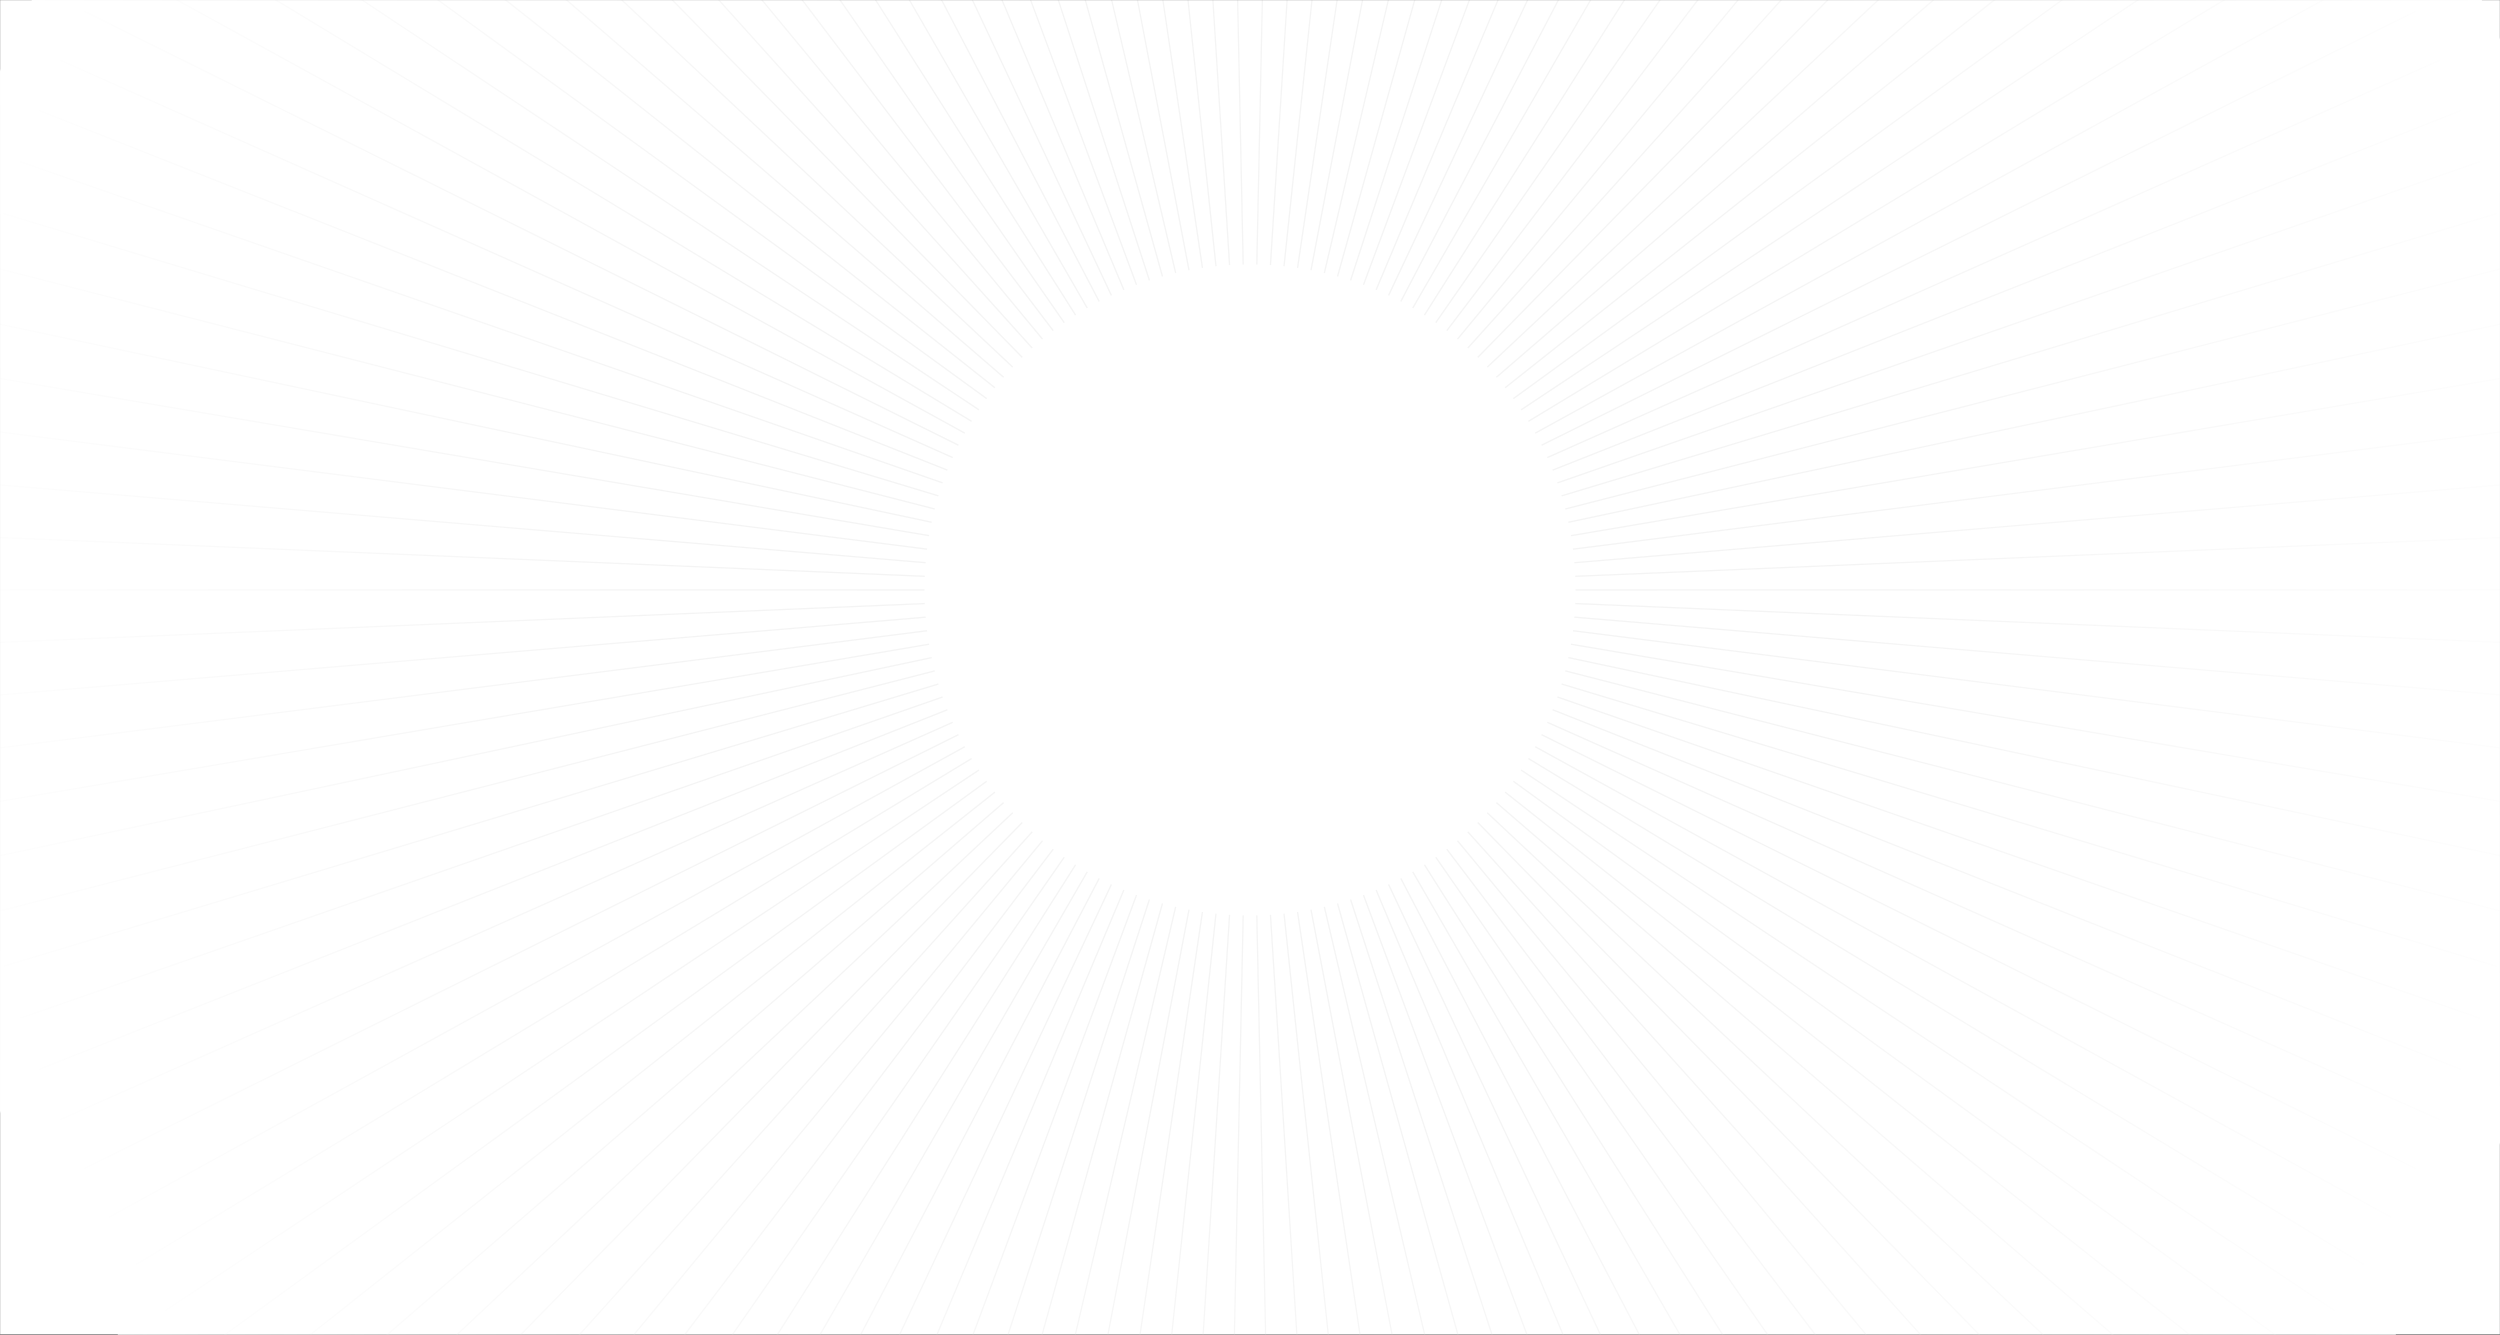 <svg width="1920" height="1025" viewBox="0 0 1920 1025" fill="none" xmlns="http://www.w3.org/2000/svg">
<rect x="0" y="0" width="1920" height="1025" fill="#333333" stroke="none"/>
<g clip-path="url(#clip0_1418_647)">
<mask id="mask0_1418_647" style="mask-type:luminance" maskUnits="userSpaceOnUse" x="0" y="0" width="1920" height="1025">
<path d="M1920 0H0V1025H1920V0Z" fill="white"/>
</mask>
<g mask="url(#mask0_1418_647)">
<path d="M1920 0H0V1025H1920V0Z" fill="white"/>
<path d="M1210 453.074H1960" stroke="#F3F3F3"/>
<path d="M1209.78 463.543L1959.12 494.95" stroke="#F3F3F3"/>
<path d="M1209.12 473.992L1956.49 536.751" stroke="#F3F3F3"/>
<path d="M1208.03 484.406L1952.11 578.406" stroke="#F3F3F3"/>
<path d="M1206.5 494.766L1946 619.842" stroke="#F3F3F3"/>
<path d="M1204.54 505.051L1938.15 660.985" stroke="#F3F3F3"/>
<path d="M1202.15 515.246L1928.58 701.764" stroke="#F3F3F3"/>
<path d="M1199.33 525.332L1917.32 742.106" stroke="#F3F3F3"/>
<path d="M1196.09 535.291L1904.38 781.941" stroke="#F3F3F3"/>
<path d="M1192.44 545.105L1889.78 821.199" stroke="#F3F3F3"/>
<path d="M1188.39 554.758L1873.55 859.81" stroke="#F3F3F3"/>
<path d="M1183.93 564.232L1855.71 897.709" stroke="#F3F3F3"/>
<path d="M1179.08 573.512L1836.31 934.827" stroke="#F3F3F3"/>
<path d="M1173.84 582.58L1815.36 971.1" stroke="#F3F3F3"/>
<path d="M1168.23 591.422L1792.92 1006.47" stroke="#F3F3F3"/>
<path d="M1162.25 600.02L1769.02 1040.86" stroke="#F3F3F3"/>
<path d="M1155.92 608.361L1743.69 1074.22" stroke="#F3F3F3"/>
<path d="M1149.25 616.43L1717 1106.5" stroke="#F3F3F3"/>
<path d="M1142.24 624.211L1688.97 1137.62" stroke="#F3F3F3"/>
<path d="M1134.92 631.691L1659.66 1167.55" stroke="#F3F3F3"/>
<path d="M1127.28 638.859L1629.13 1196.22" stroke="#F3F3F3"/>
<path d="M1119.36 645.701L1597.42 1223.59" stroke="#F3F3F3"/>
<path d="M1111.15 652.207L1564.6 1249.6" stroke="#F3F3F3"/>
<path d="M1102.68 658.361L1530.71 1274.22" stroke="#F3F3F3"/>
<path d="M1093.96 664.156L1495.83 1297.4" stroke="#F3F3F3"/>
<path d="M1085 669.58L1460 1319.1" stroke="#F3F3F3"/>
<path d="M1075.82 674.625L1423.3 1339.28" stroke="#F3F3F3"/>
<path d="M1066.44 679.281L1385.78 1357.9" stroke="#F3F3F3"/>
<path d="M1056.88 683.539L1347.52 1374.94" stroke="#F3F3F3"/>
<path d="M1047.14 687.395L1308.57 1390.36" stroke="#F3F3F3"/>
<path d="M1037.25 690.838L1269.02 1404.13" stroke="#F3F3F3"/>
<path d="M1027.23 693.863L1228.92 1416.24" stroke="#F3F3F3"/>
<path d="M1017.09 696.469L1188.35 1426.65" stroke="#F3F3F3"/>
<path d="M1006.85 698.645L1147.38 1435.36" stroke="#F3F3F3"/>
<path d="M996.521 700.393L1106.08 1442.35" stroke="#F3F3F3"/>
<path d="M986.132 701.703L1064.53 1447.59" stroke="#F3F3F3"/>
<path d="M975.698 702.58L1022.79 1451.1" stroke="#F3F3F3"/>
<path d="M965.236 703.02L980.942 1452.86" stroke="#F3F3F3"/>
<path d="M954.764 703.02L939.058 1452.86" stroke="#F3F3F3"/>
<path d="M944.302 702.58L897.209 1451.1" stroke="#F3F3F3"/>
<path d="M933.868 701.703L855.472 1447.59" stroke="#F3F3F3"/>
<path d="M923.479 700.393L813.917 1442.35" stroke="#F3F3F3"/>
<path d="M913.155 698.645L772.619 1435.36" stroke="#F3F3F3"/>
<path d="M902.912 696.469L731.649 1426.65" stroke="#F3F3F3"/>
<path d="M892.77 693.863L691.08 1416.24" stroke="#F3F3F3"/>
<path d="M882.746 690.838L650.983 1404.13" stroke="#F3F3F3"/>
<path d="M872.857 687.395L611.428 1390.36" stroke="#F3F3F3"/>
<path d="M863.121 683.539L572.484 1374.94" stroke="#F3F3F3"/>
<path d="M853.555 679.281L534.221 1357.9" stroke="#F3F3F3"/>
<path d="M844.176 674.625L496.704 1339.28" stroke="#F3F3F3"/>
<path d="M835 669.58L460 1319.1" stroke="#F3F3F3"/>
<path d="M826.043 664.156L424.173 1297.4" stroke="#F3F3F3"/>
<path d="M817.322 658.361L389.286 1274.22" stroke="#F3F3F3"/>
<path d="M808.85 652.207L355.401 1249.6" stroke="#F3F3F3"/>
<path d="M800.644 645.701L322.576 1223.59" stroke="#F3F3F3"/>
<path d="M792.717 638.859L290.869 1196.22" stroke="#F3F3F3"/>
<path d="M785.084 631.691L260.337 1167.55" stroke="#F3F3F3"/>
<path d="M777.758 624.211L231.031 1137.62" stroke="#F3F3F3"/>
<path d="M770.751 616.43L203.005 1106.5" stroke="#F3F3F3"/>
<path d="M764.077 608.361L176.307 1074.22" stroke="#F3F3F3"/>
<path d="M757.746 600.02L150.983 1040.86" stroke="#F3F3F3"/>
<path d="M751.77 591.422L127.079 1006.47" stroke="#F3F3F3"/>
<path d="M746.159 582.58L104.636 971.1" stroke="#F3F3F3"/>
<path d="M740.923 573.512L83.693 934.827" stroke="#F3F3F3"/>
<path d="M736.072 564.232L64.288 897.709" stroke="#F3F3F3"/>
<path d="M731.614 554.758L46.455 859.81" stroke="#F3F3F3"/>
<path d="M727.556 545.105L30.223 821.199" stroke="#F3F3F3"/>
<path d="M723.906 535.291L15.624 781.941" stroke="#F3F3F3"/>
<path d="M720.67 525.332L2.68 742.106" stroke="#F3F3F3"/>
<path d="M717.854 515.246L-8.583 701.764" stroke="#F3F3F3"/>
<path d="M715.463 505.051L-18.148 660.985" stroke="#F3F3F3"/>
<path d="M713.501 494.766L-25.996 619.842" stroke="#F3F3F3"/>
<path d="M711.971 484.406L-32.115 578.406" stroke="#F3F3F3"/>
<path d="M710.877 473.992L-36.493 536.751" stroke="#F3F3F3"/>
<path d="M710.219 463.543L-39.123 494.95" stroke="#F3F3F3"/>
<path d="M710 453.074H-40" stroke="#F3F3F3"/>
<path d="M710.219 442.604L-39.123 411.197" stroke="#F3F3F3"/>
<path d="M710.877 432.155L-36.493 369.396" stroke="#F3F3F3"/>
<path d="M711.971 421.74L-32.115 327.74" stroke="#F3F3F3"/>
<path d="M713.501 411.381L-25.996 286.305" stroke="#F3F3F3"/>
<path d="M715.463 401.096L-18.148 245.162" stroke="#F3F3F3"/>
<path d="M717.854 390.9L-8.583 204.383" stroke="#F3F3F3"/>
<path d="M720.67 380.815L2.68 164.041" stroke="#F3F3F3"/>
<path d="M723.906 370.857L15.624 124.207" stroke="#F3F3F3"/>
<path d="M727.556 361.043L30.223 84.949" stroke="#F3F3F3"/>
<path d="M731.614 351.39L46.455 46.338" stroke="#F3F3F3"/>
<path d="M736.072 341.914L64.288 8.438" stroke="#F3F3F3"/>
<path d="M740.923 332.636L83.693 -28.68" stroke="#F3F3F3"/>
<path d="M746.159 323.567L104.636 -64.953" stroke="#F3F3F3"/>
<path d="M751.77 314.725L127.079 -100.318" stroke="#F3F3F3"/>
<path d="M757.746 306.128L150.983 -134.711" stroke="#F3F3F3"/>
<path d="M764.077 297.787L176.307 -168.074" stroke="#F3F3F3"/>
<path d="M770.751 289.718L203.005 -200.348" stroke="#F3F3F3"/>
<path d="M777.758 281.938L231.031 -231.473" stroke="#F3F3F3"/>
<path d="M785.084 274.456L260.337 -261.398" stroke="#F3F3F3"/>
<path d="M792.717 267.288L290.869 -290.07" stroke="#F3F3F3"/>
<path d="M800.644 260.445L322.576 -317.439" stroke="#F3F3F3"/>
<path d="M808.85 253.94L355.401 -343.457" stroke="#F3F3F3"/>
<path d="M817.322 247.786L389.286 -368.076" stroke="#F3F3F3"/>
<path d="M826.043 241.992L424.173 -391.254" stroke="#F3F3F3"/>
<path d="M835 236.568L460 -412.951" stroke="#F3F3F3"/>
<path d="M844.176 231.524L496.704 -433.129" stroke="#F3F3F3"/>
<path d="M853.555 226.866L534.221 -451.754" stroke="#F3F3F3"/>
<path d="M863.121 222.608L572.484 -468.789" stroke="#F3F3F3"/>
<path d="M872.857 218.753L611.428 -484.209" stroke="#F3F3F3"/>
<path d="M882.746 215.31L650.983 -497.982" stroke="#F3F3F3"/>
<path d="M892.77 212.282L691.08 -510.09" stroke="#F3F3F3"/>
<path d="M902.912 209.678L731.649 -520.506" stroke="#F3F3F3"/>
<path d="M913.155 207.503L772.619 -529.213" stroke="#F3F3F3"/>
<path d="M923.479 205.755L813.917 -536.199" stroke="#F3F3F3"/>
<path d="M933.868 204.442L855.472 -541.449" stroke="#F3F3F3"/>
<path d="M944.302 203.567L897.209 -544.953" stroke="#F3F3F3"/>
<path d="M954.764 203.128L939.058 -546.707" stroke="#F3F3F3"/>
<path d="M965.236 203.128L980.942 -546.707" stroke="#F3F3F3"/>
<path d="M975.698 203.567L1022.79 -544.953" stroke="#F3F3F3"/>
<path d="M986.132 204.442L1064.53 -541.449" stroke="#F3F3F3"/>
<path d="M996.521 205.755L1106.08 -536.199" stroke="#F3F3F3"/>
<path d="M1006.85 207.503L1147.38 -529.213" stroke="#F3F3F3"/>
<path d="M1017.09 209.678L1188.35 -520.506" stroke="#F3F3F3"/>
<path d="M1027.23 212.282L1228.92 -510.09" stroke="#F3F3F3"/>
<path d="M1037.25 215.31L1269.02 -497.982" stroke="#F3F3F3"/>
<path d="M1047.14 218.753L1308.57 -484.209" stroke="#F3F3F3"/>
<path d="M1056.88 222.608L1347.52 -468.789" stroke="#F3F3F3"/>
<path d="M1066.44 226.866L1385.78 -451.754" stroke="#F3F3F3"/>
<path d="M1075.82 231.524L1423.3 -433.129" stroke="#F3F3F3"/>
<path d="M1085 236.568L1460 -412.951" stroke="#F3F3F3"/>
<path d="M1093.96 241.992L1495.83 -391.254" stroke="#F3F3F3"/>
<path d="M1102.68 247.786L1530.71 -368.076" stroke="#F3F3F3"/>
<path d="M1111.15 253.94L1564.6 -343.457" stroke="#F3F3F3"/>
<path d="M1119.36 260.445L1597.42 -317.439" stroke="#F3F3F3"/>
<path d="M1127.28 267.288L1629.13 -290.07" stroke="#F3F3F3"/>
<path d="M1134.92 274.456L1659.66 -261.398" stroke="#F3F3F3"/>
<path d="M1142.24 281.938L1688.97 -231.473" stroke="#F3F3F3"/>
<path d="M1149.25 289.718L1717 -200.348" stroke="#F3F3F3"/>
<path d="M1155.92 297.787L1743.69 -168.074" stroke="#F3F3F3"/>
<path d="M1162.25 306.128L1769.02 -134.711" stroke="#F3F3F3"/>
<path d="M1168.23 314.725L1792.92 -100.318" stroke="#F3F3F3"/>
<path d="M1173.84 323.567L1815.36 -64.953" stroke="#F3F3F3"/>
<path d="M1179.08 332.636L1836.31 -28.68" stroke="#F3F3F3"/>
<path d="M1183.93 341.914L1855.71 8.438" stroke="#F3F3F3"/>
<path d="M1188.39 351.39L1873.55 46.338" stroke="#F3F3F3"/>
<path d="M1192.44 361.043L1889.78 84.949" stroke="#F3F3F3"/>
<path d="M1196.09 370.857L1904.38 124.207" stroke="#F3F3F3"/>
<path d="M1199.33 380.815L1917.32 164.041" stroke="#F3F3F3"/>
<path d="M1202.15 390.9L1928.58 204.383" stroke="#F3F3F3"/>
<path d="M1204.54 401.096L1938.15 245.162" stroke="#F3F3F3"/>
<path d="M1206.5 411.381L1946 286.305" stroke="#F3F3F3"/>
<path d="M1208.03 421.74L1952.11 327.74" stroke="#F3F3F3"/>
<path d="M1209.12 432.155L1956.49 369.396" stroke="#F3F3F3"/>
<path d="M1209.78 442.604L1959.12 411.197" stroke="#F3F3F3"/>
</g>
<circle cx="965.238" cy="453.979" r="1044.54" fill="url(#paint0_radial_1418_647)"/>
</g>
<defs>
<radialGradient id="paint0_radial_1418_647" cx="0" cy="0" r="1" gradientUnits="userSpaceOnUse" gradientTransform="translate(965.238 447.956) rotate(90) scale(1063.47)">
<stop stop-color="white" stop-opacity="0"/>
<stop offset="0.435" stop-color="white" stop-opacity="0.11"/>
<stop offset="1" stop-color="white"/>
</radialGradient>
<clipPath id="clip0_1418_647">
<rect width="1920" height="1025" fill="white"/>
</clipPath>
</defs>
</svg>
